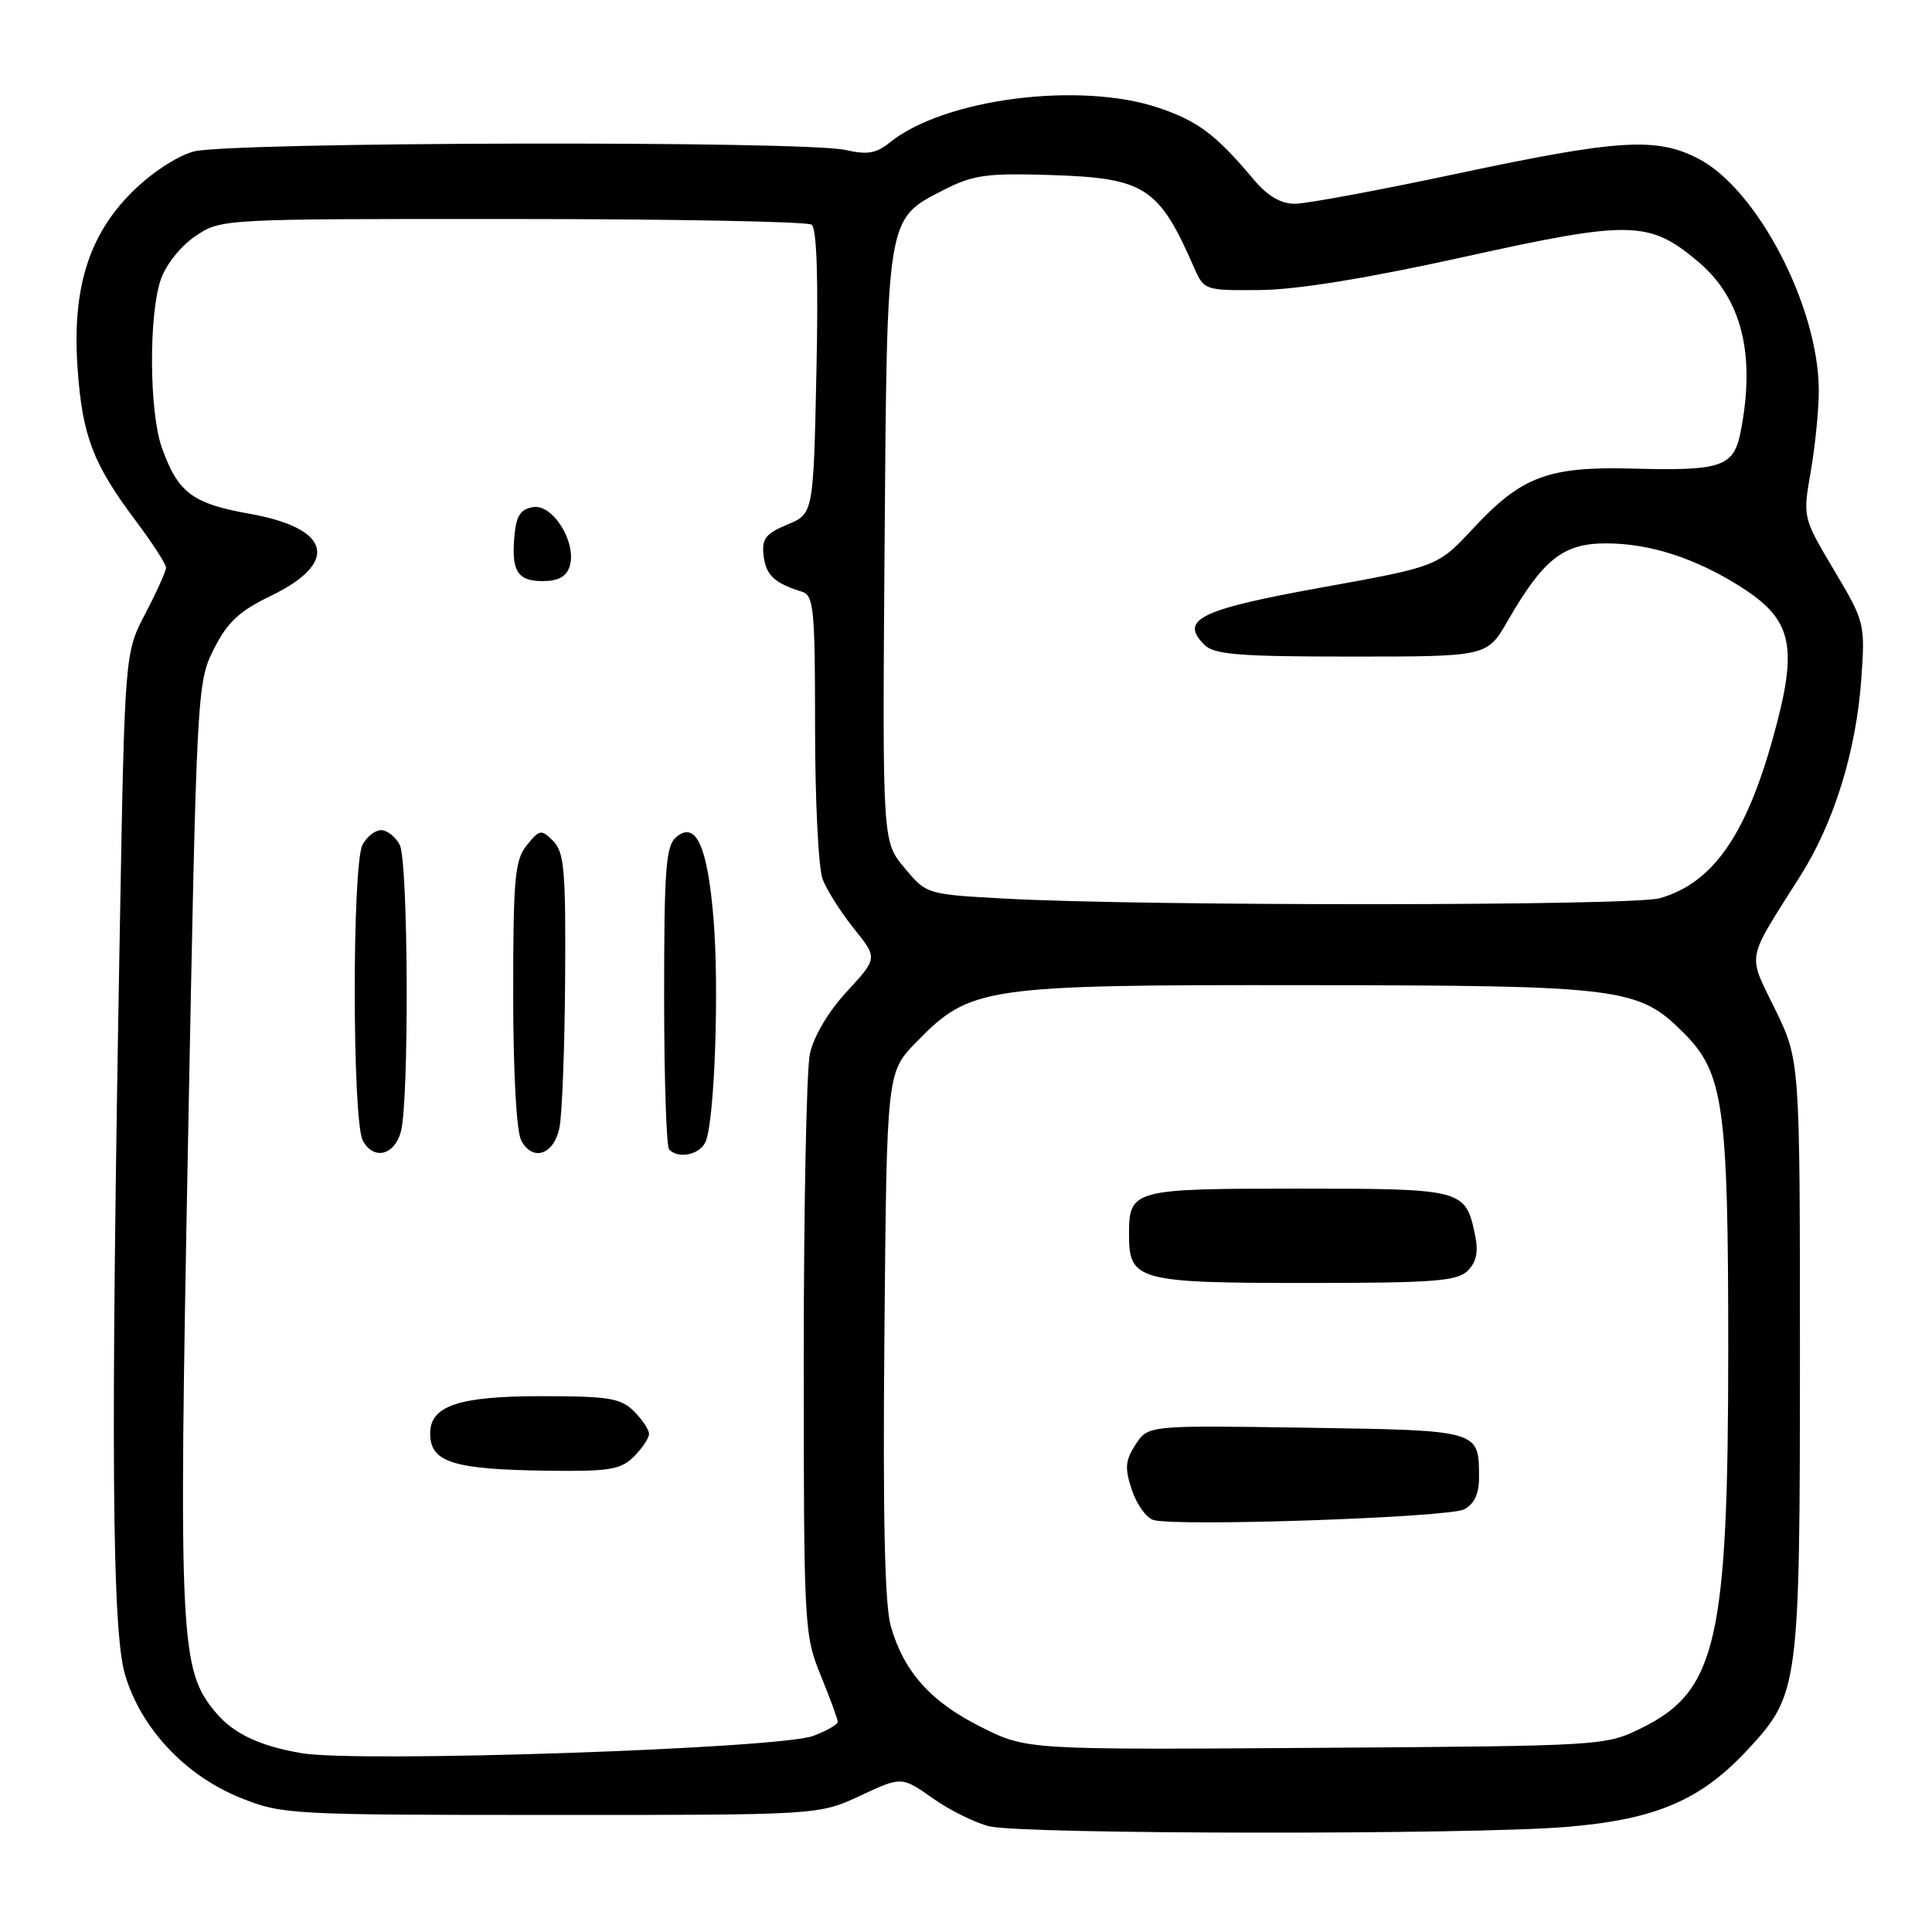 <?xml version="1.0" encoding="UTF-8" standalone="no"?>
<!DOCTYPE svg PUBLIC "-//W3C//DTD SVG 1.1//EN" "http://www.w3.org/Graphics/SVG/1.1/DTD/svg11.dtd" >
<svg xmlns="http://www.w3.org/2000/svg" xmlns:xlink="http://www.w3.org/1999/xlink" version="1.1" viewBox="0 0 256 256">
 <g >
 <path fill="currentColor"
d=" M 207.54 242.08 C 219.46 241.09 225.41 238.54 231.73 231.68 C 238.36 224.49 238.50 223.40 238.50 179.50 C 238.50 140.50 238.50 140.50 235.22 133.75 C 231.53 126.17 231.25 127.63 238.59 116.00 C 243.03 108.97 245.95 99.51 246.63 90.00 C 247.15 82.60 247.10 82.41 243.01 75.53 C 238.87 68.56 238.87 68.56 239.94 62.45 C 240.52 59.09 241.00 54.28 241.00 51.77 C 241.00 40.68 232.84 25.00 224.98 20.99 C 219.42 18.15 214.43 18.47 193.12 23.00 C 182.78 25.20 173.08 27.00 171.57 27.00 C 169.71 27.00 167.96 25.97 166.16 23.83 C 161.17 17.89 158.82 16.10 153.66 14.33 C 143.18 10.74 125.09 13.05 117.86 18.91 C 116.11 20.33 114.88 20.53 112.07 19.88 C 106.67 18.62 30.26 18.80 25.65 20.08 C 23.40 20.70 19.98 22.96 17.45 25.50 C 11.70 31.25 9.52 38.37 10.29 48.95 C 10.92 57.76 12.35 61.50 17.93 68.93 C 20.17 71.92 22.00 74.74 22.00 75.21 C 22.00 75.68 20.77 78.41 19.27 81.28 C 16.53 86.50 16.53 86.50 15.88 123.00 C 14.65 191.36 14.82 216.04 16.57 221.91 C 18.68 229.02 24.53 235.26 31.84 238.21 C 37.36 240.43 38.37 240.49 73.00 240.49 C 108.50 240.50 108.50 240.50 113.99 237.94 C 119.48 235.38 119.48 235.38 123.61 238.29 C 125.88 239.89 129.26 241.56 131.12 242.00 C 135.65 243.07 194.88 243.13 207.54 242.08 Z  M 40.00 232.31 C 34.46 231.38 30.94 229.72 28.61 226.94 C 23.83 221.27 23.65 217.51 24.91 151.50 C 26.06 91.23 26.10 90.45 28.34 86.00 C 30.13 82.45 31.71 80.97 35.80 79.00 C 45.02 74.56 43.91 70.02 33.14 68.09 C 25.48 66.73 23.58 65.30 21.45 59.32 C 19.77 54.62 19.69 41.72 21.31 37.03 C 21.99 35.05 23.96 32.59 25.90 31.28 C 29.29 29.00 29.34 29.00 67.90 29.02 C 89.13 29.02 106.97 29.36 107.54 29.77 C 108.23 30.25 108.45 36.94 108.18 49.28 C 107.78 68.07 107.78 68.07 104.32 69.51 C 101.43 70.72 100.92 71.40 101.18 73.63 C 101.49 76.22 102.61 77.27 106.25 78.40 C 107.83 78.88 108.00 80.64 108.00 96.40 C 108.00 106.01 108.45 115.05 109.00 116.49 C 109.54 117.93 111.41 120.87 113.14 123.03 C 116.30 126.95 116.30 126.95 112.21 131.39 C 109.73 134.08 107.81 137.33 107.31 139.66 C 106.87 141.77 106.50 159.93 106.50 180.00 C 106.50 215.55 106.56 216.64 108.75 222.00 C 109.99 225.03 111.00 227.79 111.00 228.15 C 111.00 228.51 109.54 229.35 107.75 230.02 C 103.23 231.71 47.62 233.59 40.00 232.31 Z  M 84.00 193.00 C 85.10 191.90 86.00 190.55 86.00 190.00 C 86.00 189.45 85.10 188.10 84.00 187.00 C 82.26 185.26 80.67 185.00 71.72 185.00 C 60.79 185.00 57.00 186.27 57.00 189.93 C 57.00 193.78 60.00 194.72 72.75 194.88 C 80.76 194.98 82.27 194.73 84.00 193.00 Z  M 53.11 149.99 C 54.23 145.94 54.11 114.08 52.96 111.93 C 52.40 110.87 51.29 110.00 50.50 110.00 C 49.71 110.00 48.60 110.87 48.04 111.93 C 46.64 114.54 46.67 148.51 48.07 151.13 C 49.47 153.75 52.23 153.13 53.11 149.99 Z  M 74.12 149.49 C 74.48 147.84 74.82 138.99 74.88 129.82 C 74.98 115.38 74.77 112.92 73.31 111.45 C 71.72 109.86 71.51 109.89 69.81 111.99 C 68.22 113.95 68.00 116.33 68.00 131.68 C 68.00 142.14 68.43 149.93 69.07 151.13 C 70.57 153.94 73.37 153.03 74.12 149.49 Z  M 93.51 151.25 C 94.70 148.39 95.31 130.87 94.54 121.69 C 93.74 112.08 92.22 108.74 89.61 110.91 C 88.23 112.05 88.00 115.07 88.00 131.96 C 88.00 142.80 88.30 151.97 88.67 152.33 C 89.95 153.62 92.79 152.98 93.51 151.25 Z  M 75.48 75.05 C 76.46 71.97 73.32 66.81 70.69 67.19 C 69.02 67.43 68.42 68.29 68.18 70.85 C 67.72 75.64 68.54 77.00 71.90 77.00 C 73.96 77.00 75.05 76.41 75.48 75.05 Z  M 130.00 228.84 C 123.34 225.51 119.79 221.56 118.04 215.50 C 117.23 212.71 116.97 200.97 117.19 176.80 C 117.50 142.09 117.50 142.09 121.43 138.07 C 128.59 130.74 130.28 130.49 173.00 130.54 C 214.95 130.58 217.08 130.85 223.08 136.85 C 228.39 142.16 229.00 146.48 229.00 178.72 C 229.00 217.27 227.47 224.04 217.62 228.92 C 212.74 231.34 212.70 231.34 174.38 231.60 C 136.03 231.86 136.03 231.86 130.00 228.84 Z  M 194.02 199.99 C 195.37 199.27 196.00 197.90 195.98 195.71 C 195.96 189.49 196.11 189.53 173.11 189.18 C 152.14 188.86 152.14 188.86 150.48 191.39 C 149.10 193.50 149.01 194.51 149.97 197.40 C 150.60 199.31 151.88 201.11 152.81 201.40 C 155.80 202.32 191.98 201.08 194.02 199.99 Z  M 194.48 168.38 C 195.64 167.22 195.92 165.85 195.45 163.63 C 194.19 157.58 193.88 157.50 172.02 157.50 C 150.01 157.50 149.60 157.61 149.60 163.62 C 149.60 169.68 150.79 170.00 173.12 170.00 C 190.00 170.00 193.09 169.76 194.48 168.38 Z  M 133.14 119.07 C 122.78 118.50 122.77 118.50 119.85 115.00 C 116.92 111.50 116.92 111.50 117.21 72.50 C 117.54 28.39 117.43 29.08 125.00 25.19 C 128.95 23.17 130.68 22.93 139.18 23.19 C 151.73 23.59 153.55 24.77 158.24 35.50 C 159.54 38.46 159.66 38.50 167.03 38.43 C 171.94 38.38 181.25 36.86 194.19 34.00 C 216.03 29.17 218.54 29.22 224.99 34.65 C 230.79 39.53 232.65 46.94 230.65 57.19 C 229.74 61.86 228.15 62.41 216.40 62.09 C 205.16 61.79 201.63 63.11 195.22 70.00 C 190.50 75.07 190.50 75.07 175.15 77.84 C 159.02 80.75 156.24 82.10 159.57 85.42 C 160.88 86.74 164.08 87.00 179.10 87.00 C 197.05 87.00 197.05 87.00 199.77 82.28 C 204.52 74.06 207.14 72.00 212.80 72.00 C 218.58 72.00 224.62 73.94 230.61 77.73 C 237.59 82.15 238.33 85.62 234.88 97.94 C 231.28 110.82 226.88 117.03 219.93 119.02 C 216.35 120.05 151.63 120.08 133.14 119.07 Z "/>
</g>
</svg>